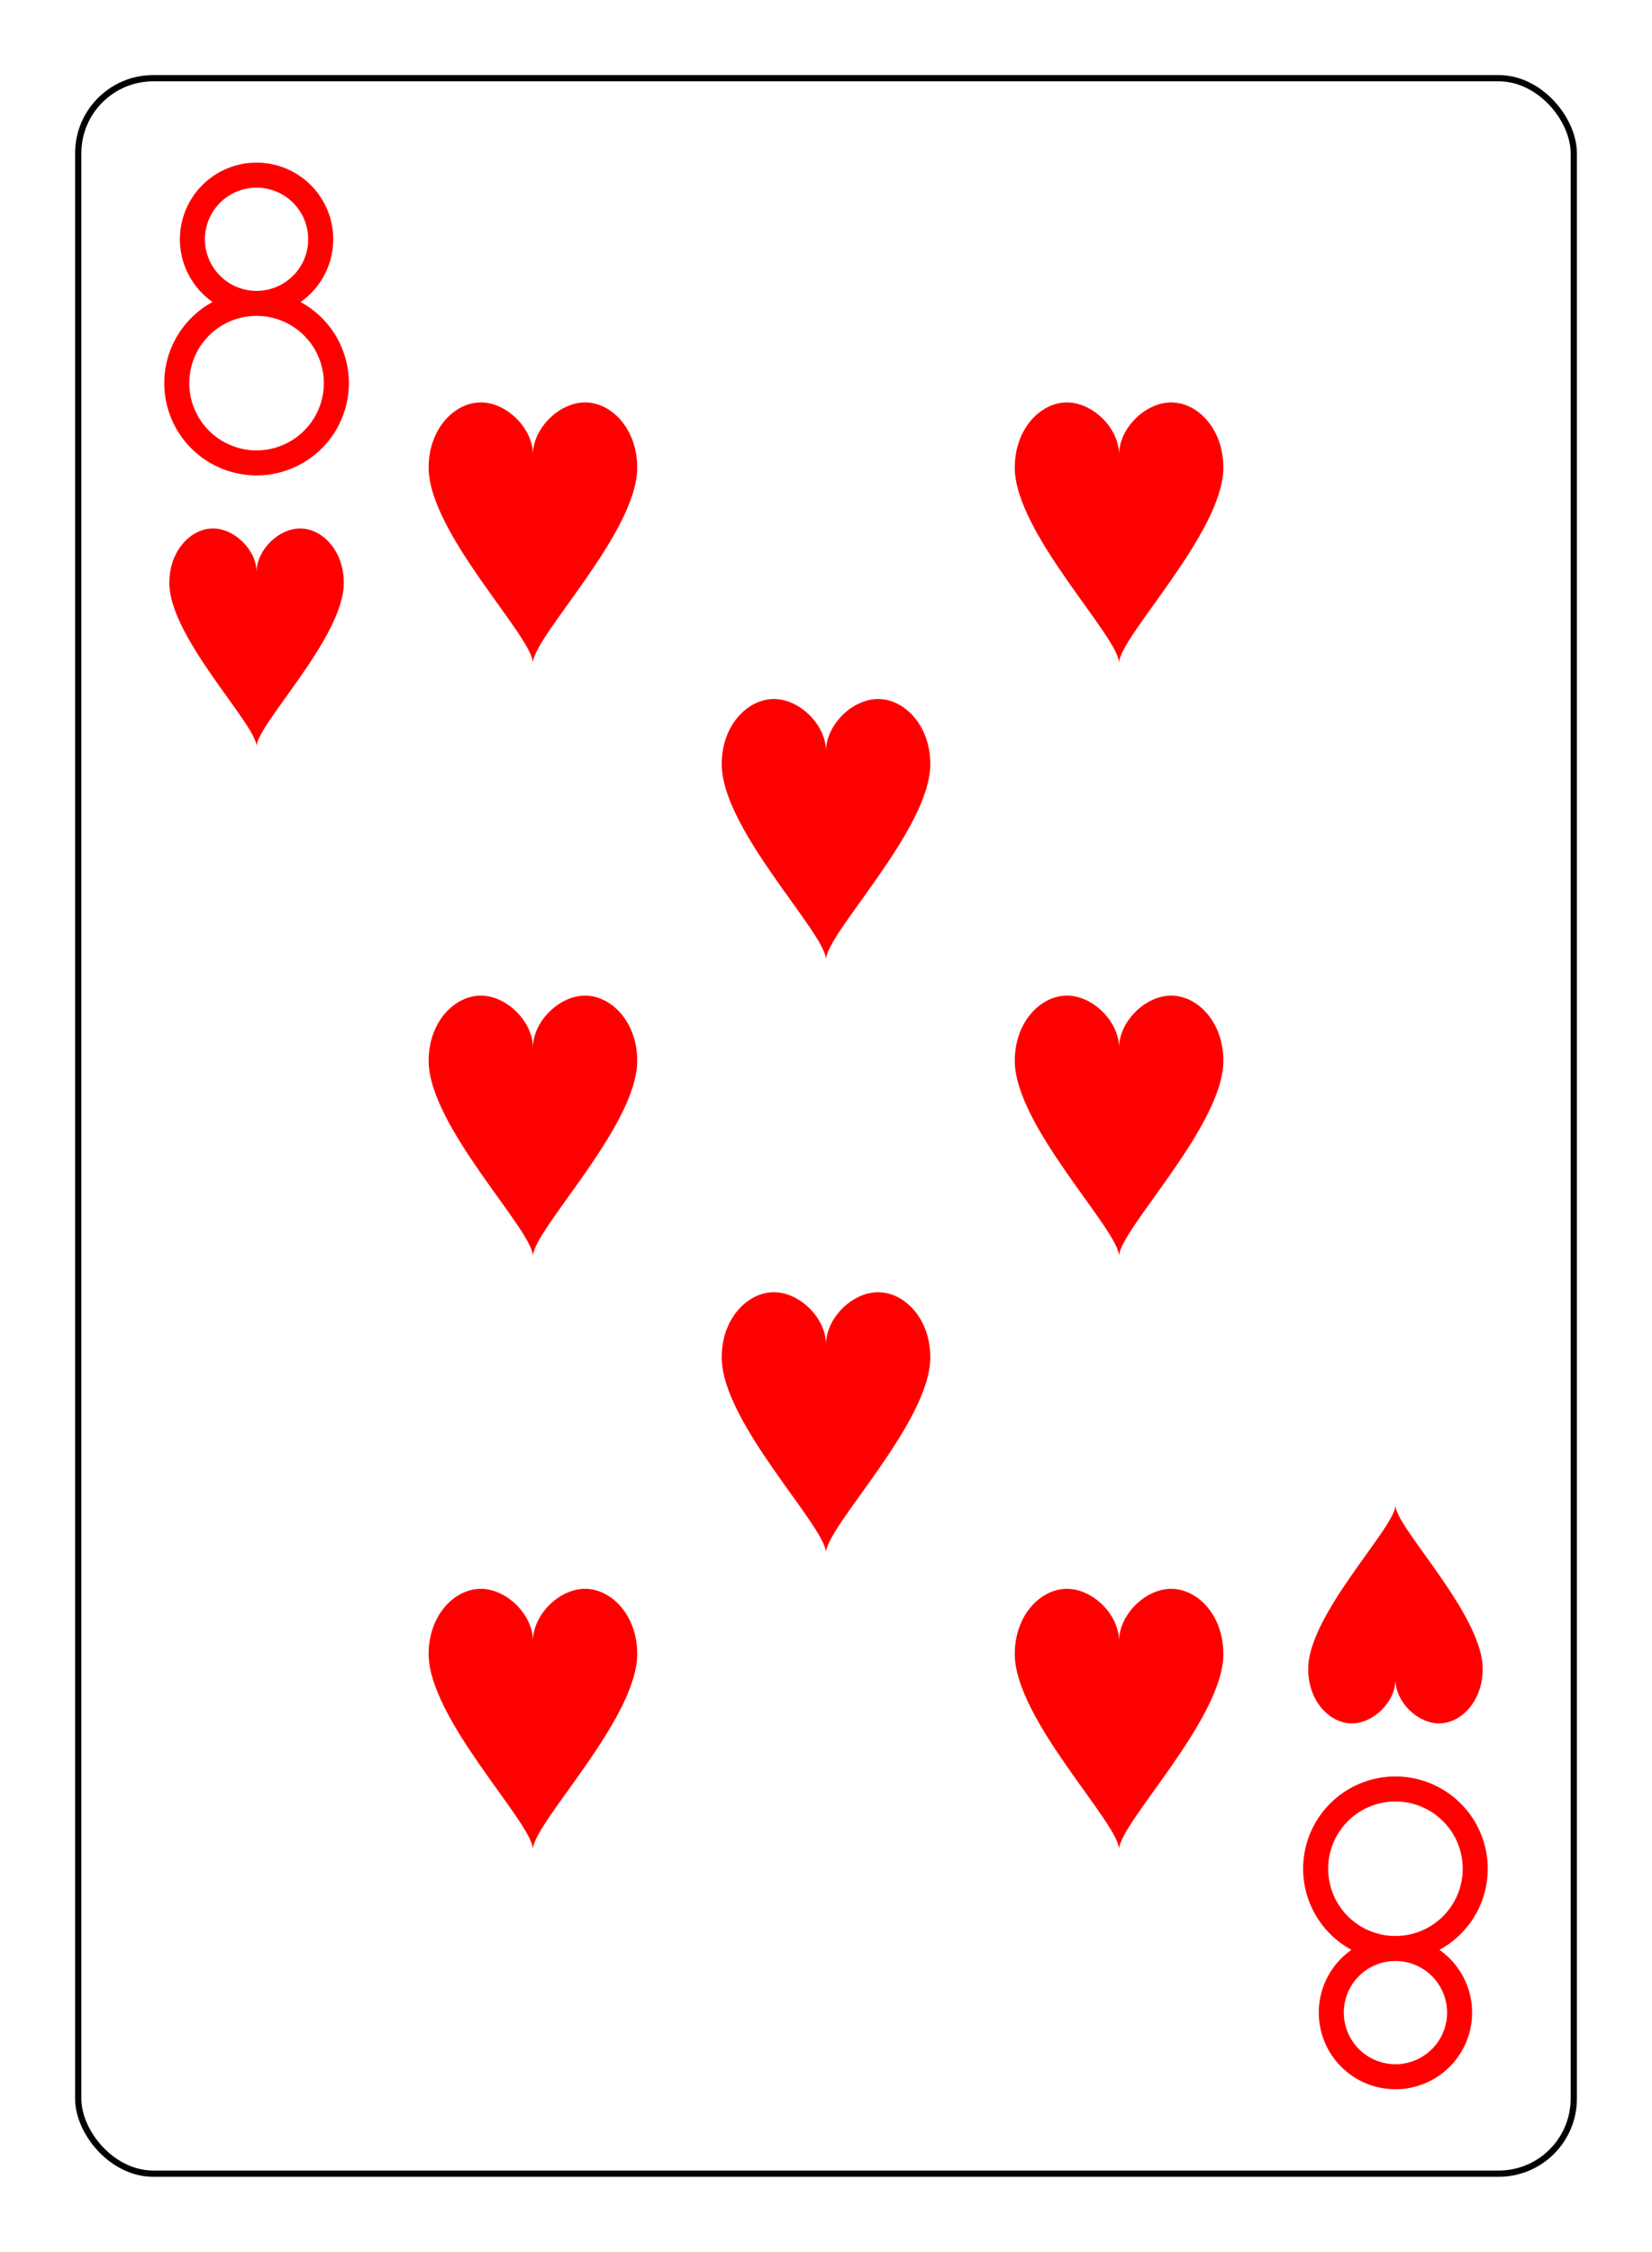 <svg xmlns="http://www.w3.org/2000/svg" xmlns:xlink="http://www.w3.org/1999/xlink" width="69mm" height="94mm" class="card" face="8H" preserveAspectRatio="none" viewBox="-132 -180 264 360"><defs><symbol id="SH8" preserveAspectRatio="xMinYMid" viewBox="-600 -600 1200 1200"><path fill="red" d="M0 -300C0 -400 100 -500 200 -500C300 -500 400 -400 400 -250C400 0 0 400 0 500C0 400 -400 0 -400 -250C-400 -400 -300 -500 -200 -500C-100 -500 0 -400 -0 -300Z"/></symbol><symbol id="VH8" preserveAspectRatio="xMinYMid" viewBox="-500 -500 1000 1000"><path fill="none" stroke="red" stroke-linecap="square" stroke-miterlimit="1.5" stroke-width="80" d="M-1 -50A205 205 0 1 1 1 -50L-1 -50A255 255 0 1 0 1 -50Z"/></symbol></defs><rect width="480" height="672" x="-240" y="-336" fill="#fff"/><rect width="239" height="335" x="-119.5" y="-167.5" fill="#fff" stroke="#000" rx="12" ry="12"/><use width="50" height="50" x="-116" y="-154" xlink:href="#VH8"/><use width="41.827" height="41.827" x="-111.913" y="-99" xlink:href="#SH8"/><use width="50" height="50" x="-71.834" y="-119.834" xlink:href="#SH8"/><use width="50" height="50" x="21.834" y="-119.834" xlink:href="#SH8"/><use width="50" height="50" x="-25" y="-72.417" xlink:href="#SH8"/><use width="50" height="50" x="-71.834" y="-25" xlink:href="#SH8"/><use width="50" height="50" x="21.834" y="-25" xlink:href="#SH8"/><use width="50" height="50" x="-71.834" y="69.834" xlink:href="#SH8"/><use width="50" height="50" x="21.834" y="69.834" xlink:href="#SH8"/><use width="50" height="50" x="-25" y="22.417" xlink:href="#SH8"/><g transform="rotate(180)"><use width="50" height="50" x="-116" y="-154" xlink:href="#VH8"/><use width="41.827" height="41.827" x="-111.913" y="-99" xlink:href="#SH8"/></g></svg>